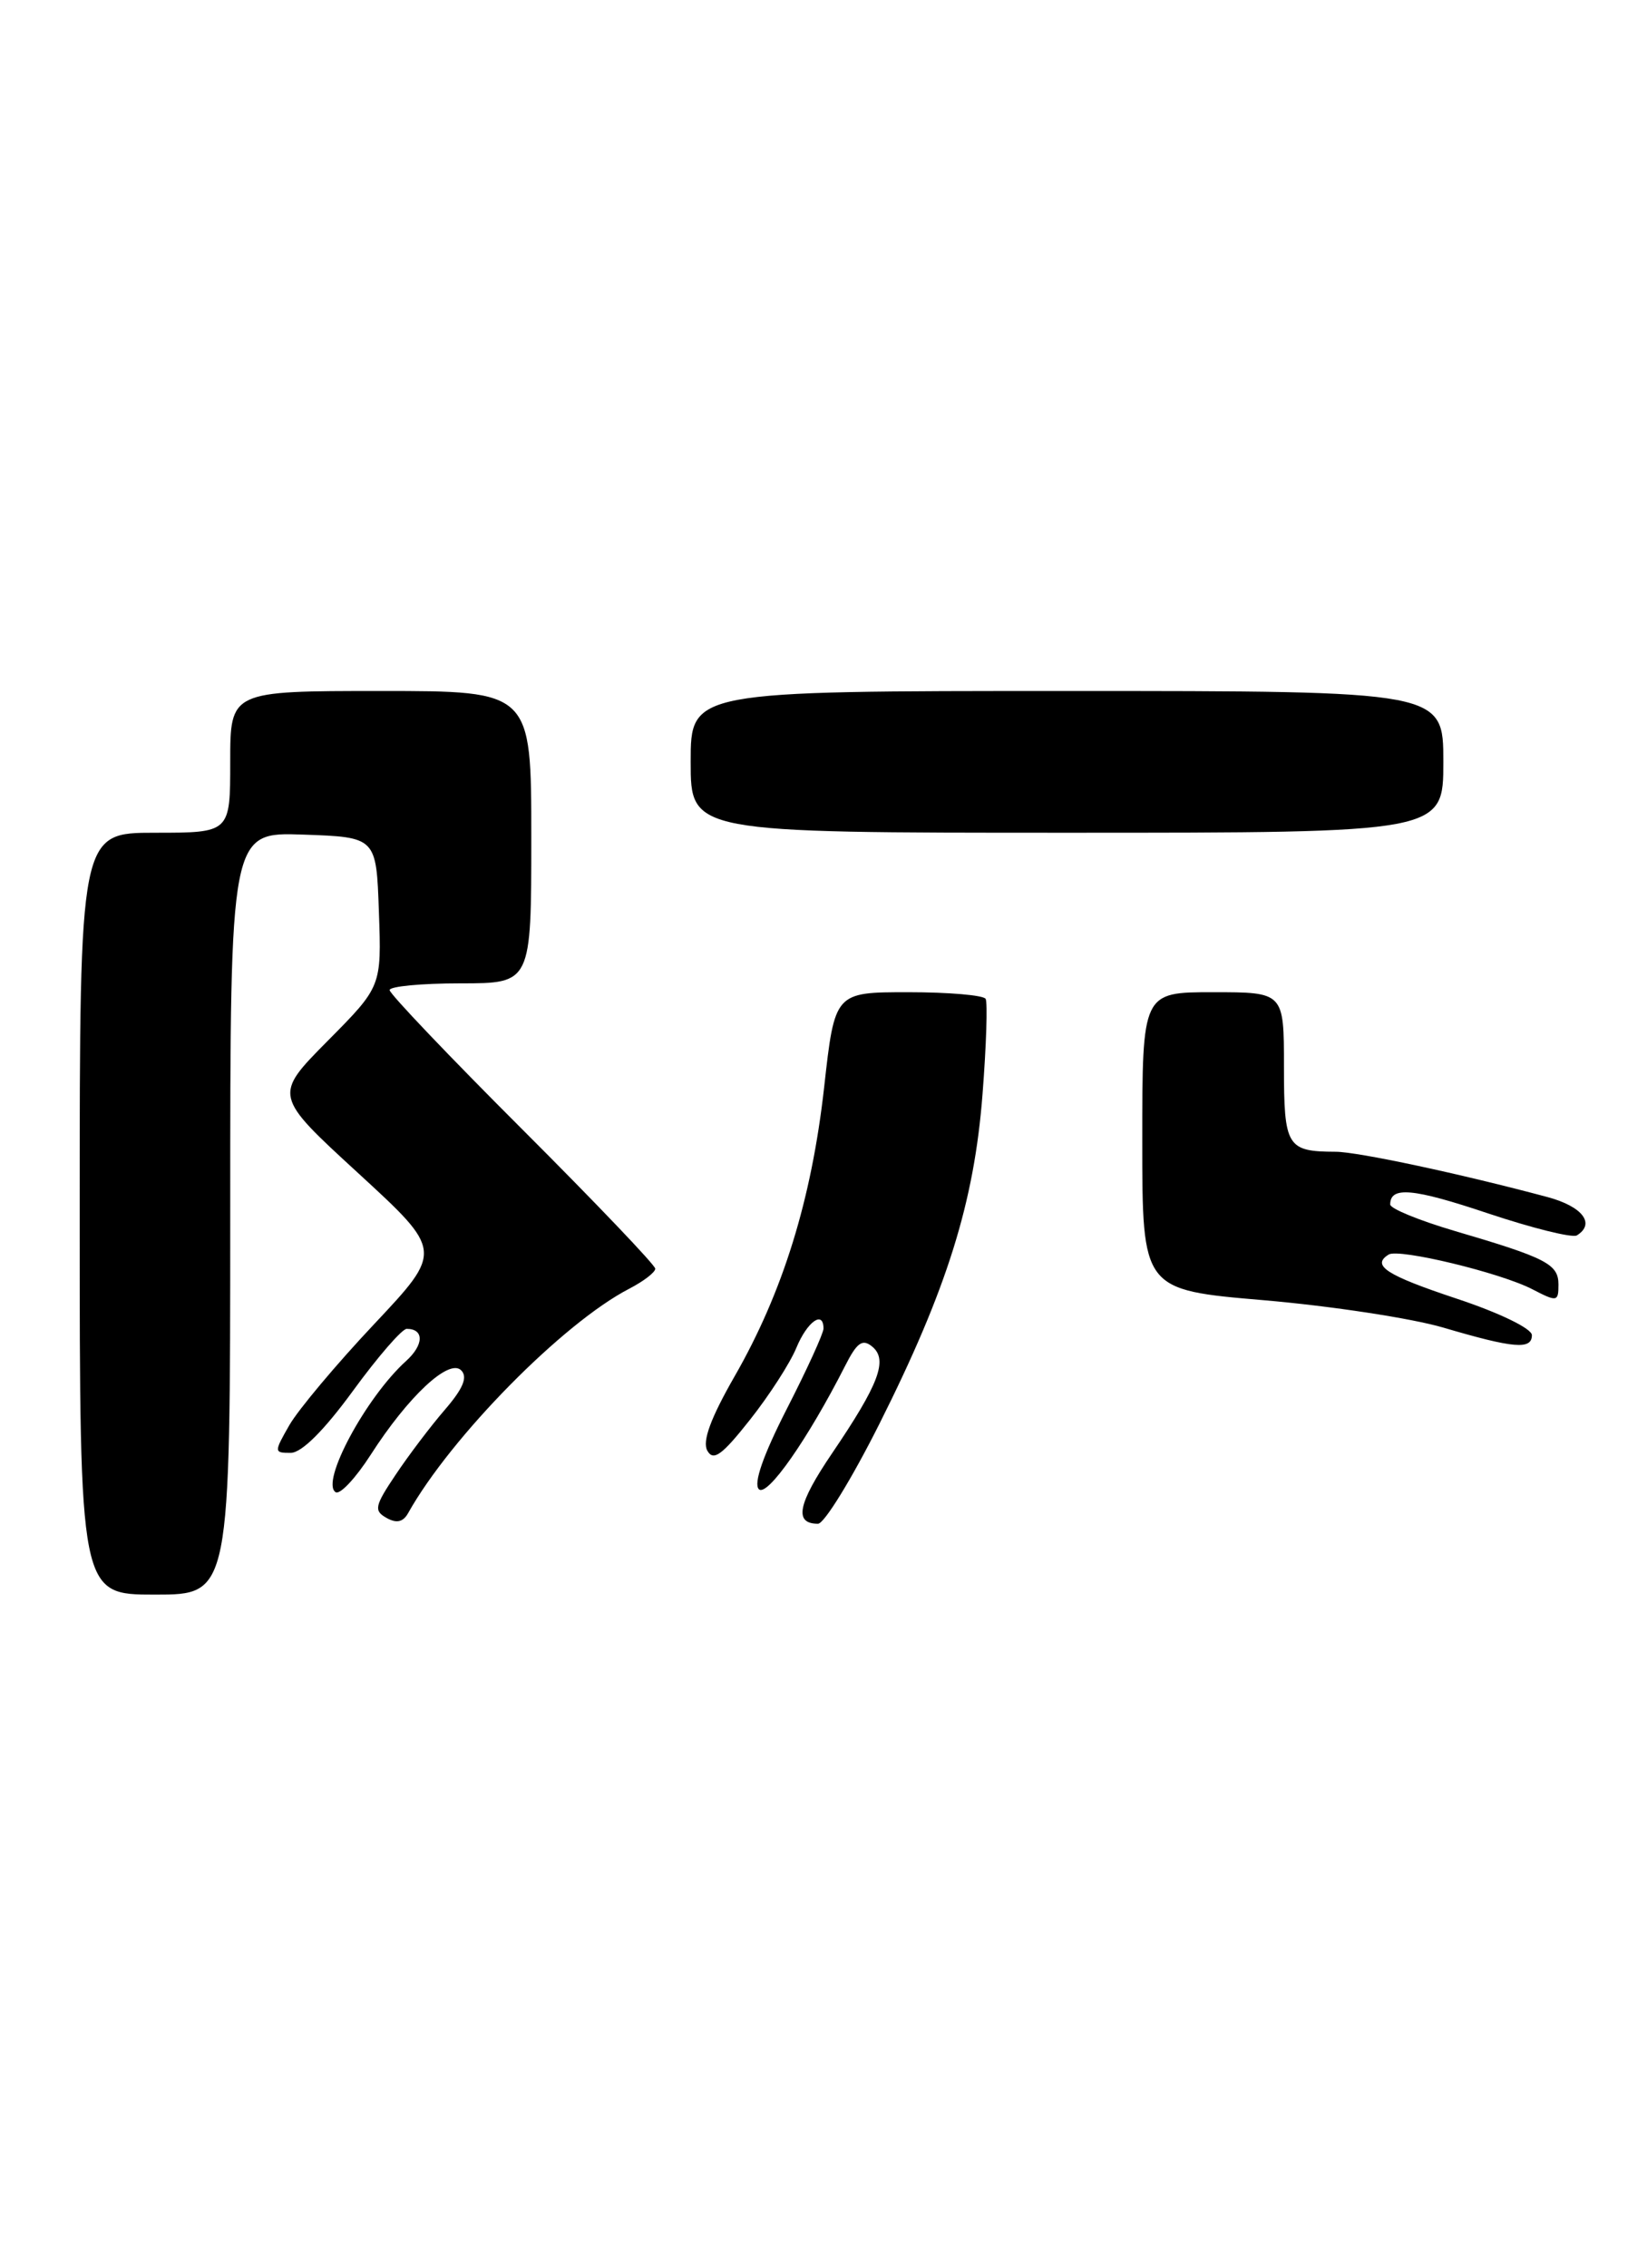 <?xml version="1.0" encoding="UTF-8" standalone="no"?>
<!DOCTYPE svg PUBLIC "-//W3C//DTD SVG 1.1//EN" "http://www.w3.org/Graphics/SVG/1.1/DTD/svg11.dtd" >
<svg xmlns="http://www.w3.org/2000/svg" xmlns:xlink="http://www.w3.org/1999/xlink" version="1.1" viewBox="0 0 186 256">
 <g >
 <path fill="currentColor"
d=" M 26.00 136.96 C 26.00 93.92 26.00 93.92 34.25 94.21 C 42.50 94.50 42.50 94.50 42.79 102.93 C 43.09 111.36 43.09 111.36 36.99 117.51 C 30.90 123.66 30.90 123.66 40.46 132.43 C 50.02 141.21 50.02 141.21 42.26 149.46 C 37.99 153.99 33.69 159.12 32.69 160.85 C 30.93 163.92 30.94 164.00 32.82 164.00 C 34.06 164.00 36.58 161.49 39.86 157.00 C 42.67 153.15 45.40 150.00 45.93 150.00 C 47.91 150.00 47.88 151.80 45.87 153.62 C 41.32 157.73 36.15 167.36 37.91 168.44 C 38.40 168.74 40.17 166.85 41.86 164.22 C 46.09 157.63 50.71 153.31 52.08 154.68 C 52.84 155.44 52.31 156.73 50.24 159.13 C 48.64 160.98 46.14 164.28 44.68 166.47 C 42.31 170.00 42.20 170.53 43.65 171.34 C 44.78 171.98 45.53 171.81 46.09 170.80 C 50.90 162.21 63.59 149.33 71.06 145.47 C 72.68 144.63 74.00 143.62 74.00 143.21 C 74.00 142.81 67.25 135.74 59.00 127.50 C 50.75 119.26 44.00 112.18 44.00 111.76 C 44.00 111.34 47.60 111.00 52.00 111.00 C 60.00 111.00 60.00 111.00 60.00 94.50 C 60.00 78.00 60.00 78.00 43.00 78.00 C 26.00 78.00 26.00 78.00 26.00 86.00 C 26.00 94.00 26.00 94.00 17.50 94.00 C 9.00 94.00 9.00 94.00 9.00 137.00 C 9.00 180.00 9.00 180.00 17.50 180.00 C 26.00 180.00 26.00 180.00 26.00 136.96 Z  M 99.30 160.75 C 106.96 145.50 110.02 135.72 110.96 123.50 C 111.39 118.00 111.54 113.16 111.31 112.75 C 111.07 112.34 107.15 112.00 102.58 112.00 C 94.27 112.00 94.27 112.00 93.07 122.75 C 91.65 135.41 88.41 145.87 82.96 155.36 C 80.25 160.09 79.29 162.70 79.88 163.75 C 80.56 164.97 81.53 164.27 84.69 160.27 C 86.87 157.52 89.23 153.86 89.94 152.13 C 91.17 149.17 93.00 147.87 93.00 149.97 C 93.00 150.50 91.14 154.58 88.86 159.03 C 86.18 164.28 85.07 167.47 85.70 168.10 C 86.63 169.03 91.23 162.46 95.44 154.18 C 96.78 151.53 97.40 151.09 98.51 152.01 C 100.30 153.50 99.27 156.24 93.96 164.06 C 90.08 169.78 89.64 172.00 92.38 172.00 C 93.08 172.00 96.19 166.94 99.30 160.75 Z  M 173.00 150.71 C 173.00 149.97 169.33 148.19 164.50 146.59 C 156.53 143.94 154.84 142.84 156.83 141.61 C 157.97 140.90 169.47 143.67 173.05 145.53 C 175.85 146.98 176.00 146.95 176.00 145.00 C 176.00 142.69 174.64 141.99 164.25 138.94 C 160.26 137.76 157.00 136.43 157.00 135.96 C 157.00 133.89 159.56 134.12 168.06 136.97 C 173.07 138.64 177.58 139.76 178.08 139.45 C 180.21 138.13 178.71 136.18 174.75 135.12 C 164.96 132.50 153.32 130.01 150.83 130.01 C 145.33 129.99 145.00 129.44 145.00 120.39 C 145.00 112.00 145.00 112.00 137.00 112.00 C 129.00 112.00 129.00 112.00 129.00 128.80 C 129.00 145.60 129.00 145.60 142.75 146.77 C 150.31 147.42 159.43 148.81 163.00 149.86 C 170.97 152.21 173.00 152.38 173.00 150.71 Z  M 163.00 86.00 C 163.00 78.00 163.00 78.00 120.50 78.00 C 78.00 78.00 78.00 78.00 78.00 86.00 C 78.00 94.00 78.00 94.00 120.50 94.00 C 163.00 94.00 163.00 94.00 163.00 86.00 Z "/>
</g>
</svg>